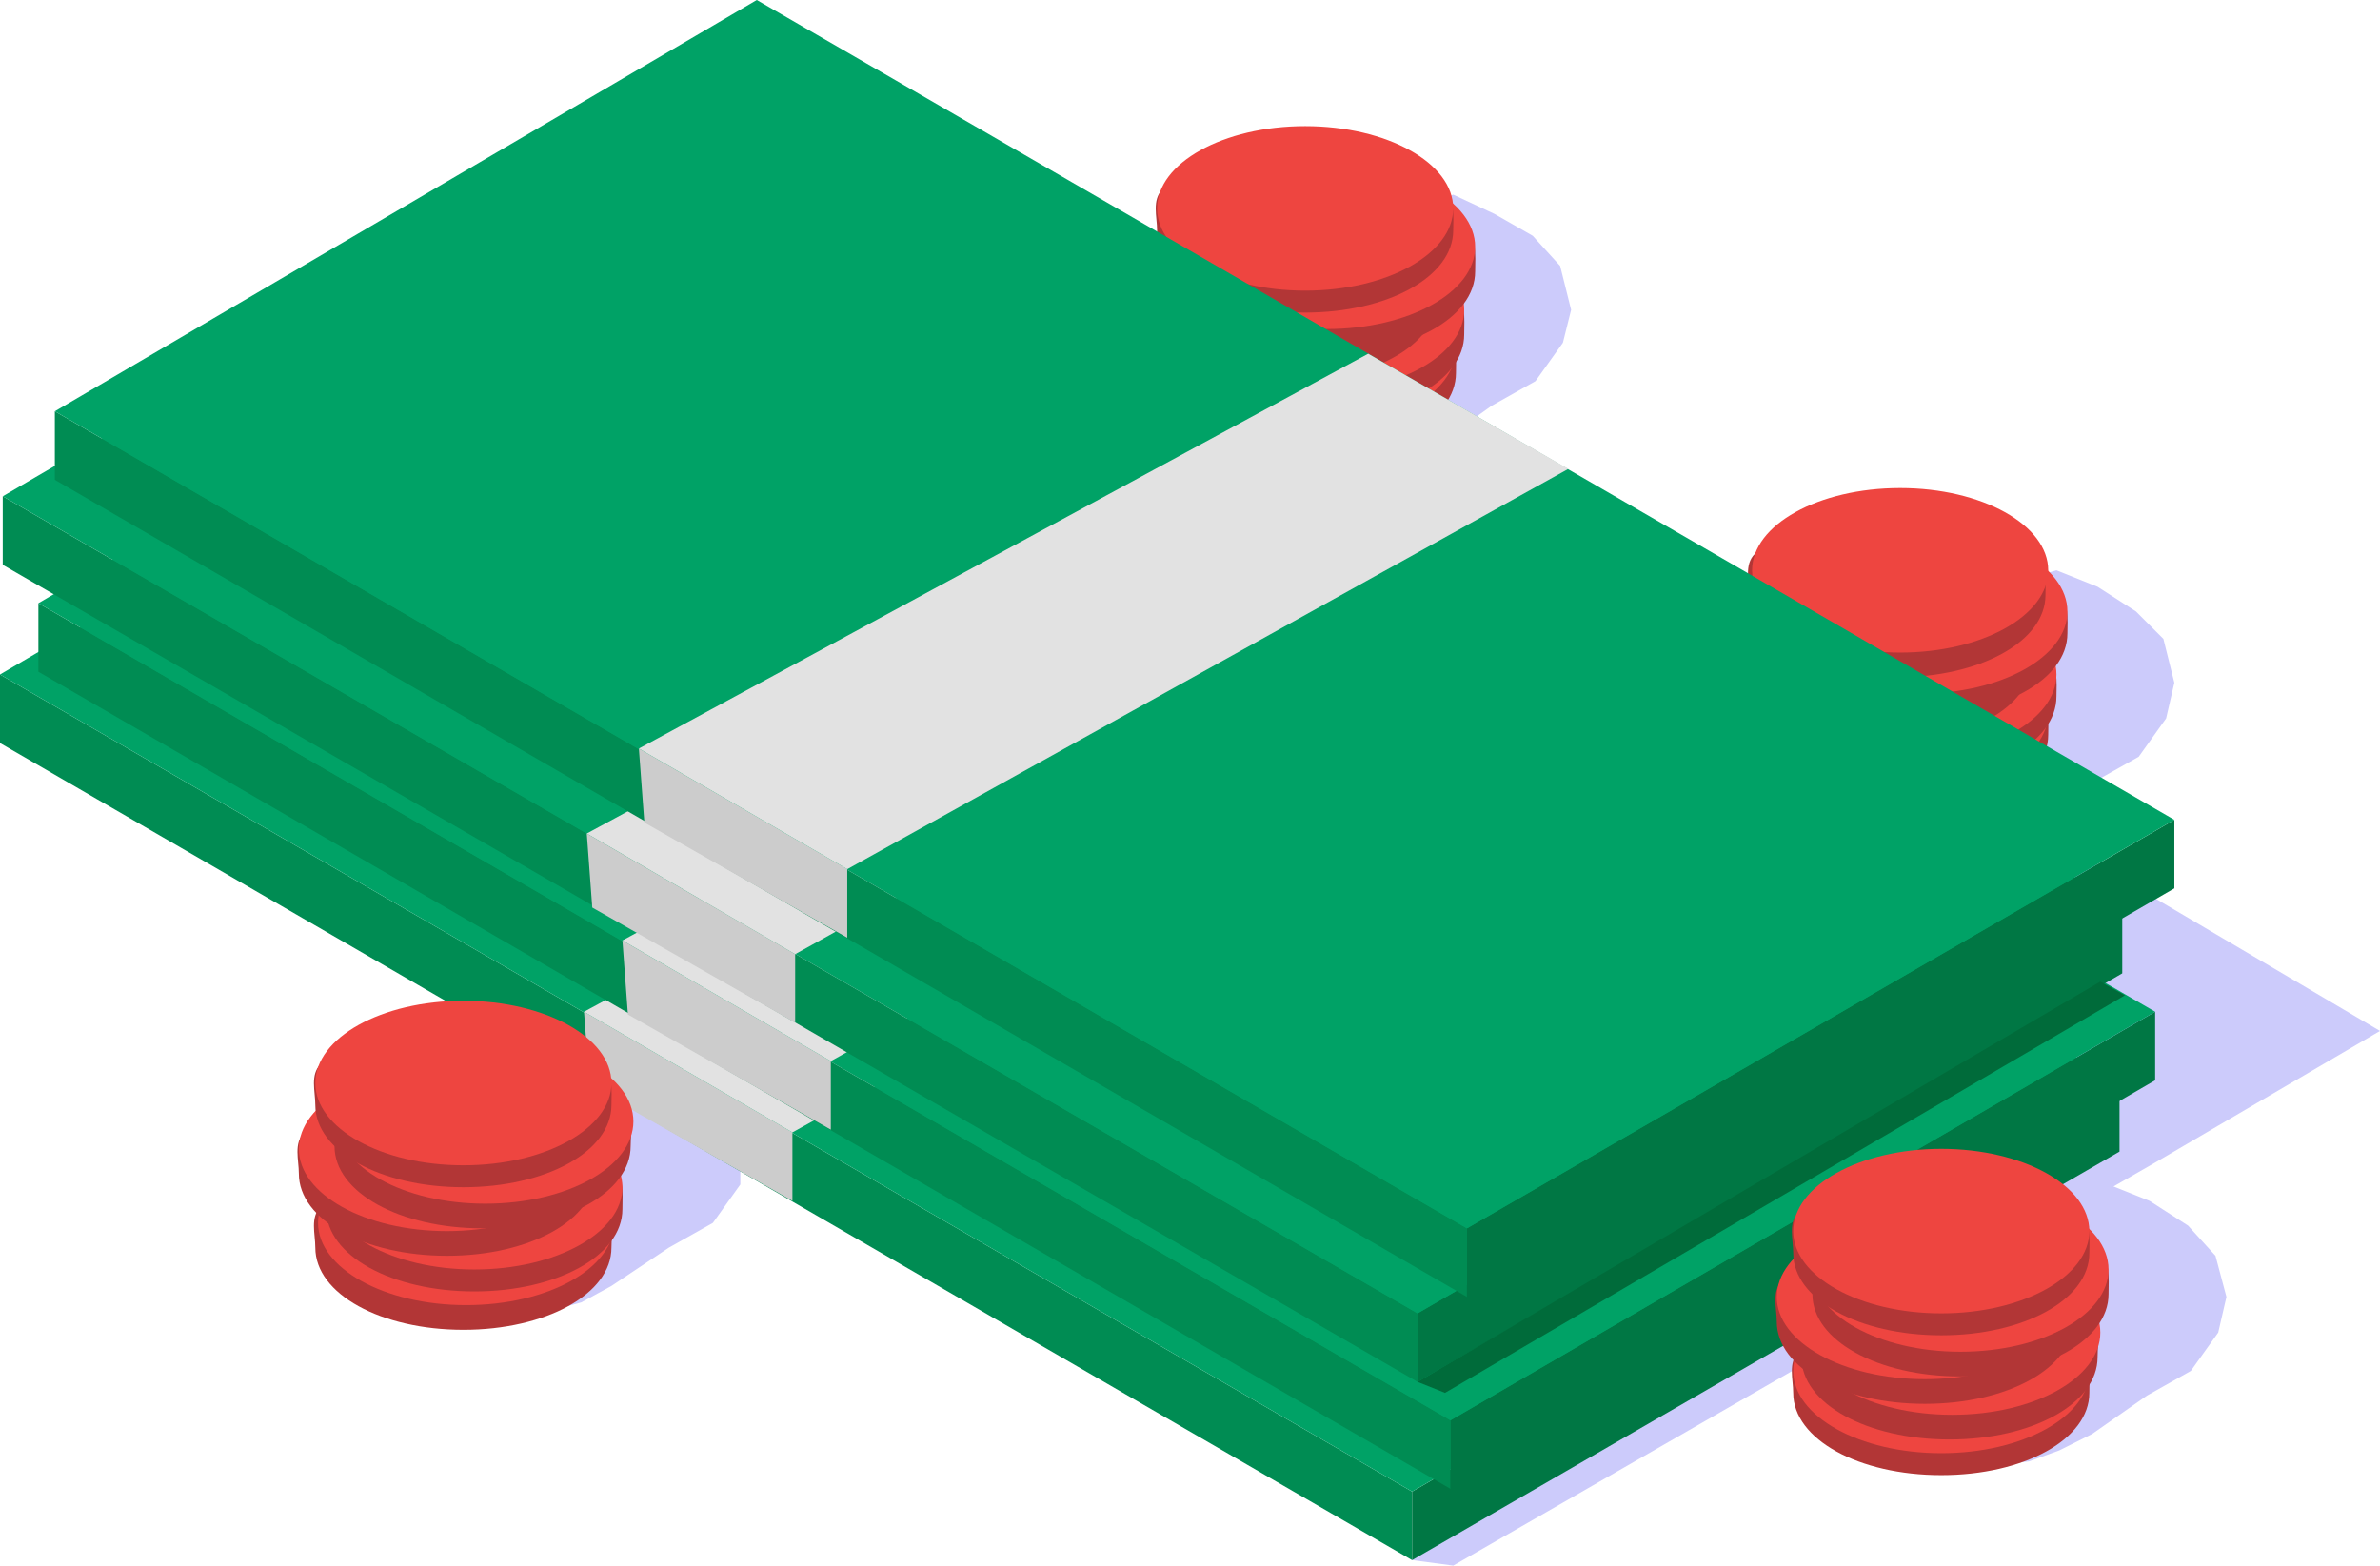 <svg id="Layer_1" xmlns="http://www.w3.org/2000/svg" viewBox="0 0 86.8 57.1"><style>.st0{fill:#cccbfb}.st1{fill:#b23636}.st2{fill:#ee4540}.st3{fill:#008c53}.st4{fill:#074}.st5{fill:#00a266}.st6{fill:#ccc}.st7{fill:#e2e2e2}</style><path class="st0" d="M86.8 37.6L63.9 24.1 51.5 56.9l1.5.2 25.6-14.7M18.3 48.1l1.8-.3 1.1-.3 1.1-.6 2.1-1.4 1.6-.9 1-1.4v-.8l-5.7-4.1-4.1 3.5z"/><path class="st0" d="M72.2 53.5l1.8-.2 1.1-.4 1.2-.6 2-1.4 1.6-.9 1-1.4.3-1.3-.4-1.5-1-1.1-1.4-.9-1.5-.6-1.7.6-4.1 3.4zM70.3 31.1l1.8-.3 1.1-.3 1.1-.6 2.1-1.4 1.6-.9 1-1.4.3-1.3-.4-1.6-1-1-1.4-.9-1.5-.6-1.7.5-4.1 3.5zM48.3 17.4l1.8-.2 1.1-.4 1.1-.5 2.1-1.5 1.6-.9 1-1.4.3-1.2-.4-1.6-1-1.1-1.4-.8-1.5-.7-1.7.6-4.1 3.4z"/><g id="Stack_2_"><g id="Coin_14_"><path class="st1" d="M74.7 26.8c0 1.7-2.4 3-5.4 3s-5.4-1.3-5.4-3c0-.5-.2-1.1.2-1.5.9-1 3.1-1.5 5.1-1.5 2 0 4.1.4 5 1.3.6.5.5 1.2.5 1.7z"/><ellipse class="st2" cx="69.3" cy="26" rx="5.4" ry="3"/></g><g id="Coin_13_"><path class="st1" d="M75 25.4c0 1.7-2.4 3-5.4 3s-5.4-1.3-5.4-3c0-.5-.2-1.1.2-1.5.9-1 3.1-1.5 5.1-1.5 2 0 4.1.4 5 1.3.6.5.5 1.2.5 1.7z"/><ellipse class="st2" cx="69.6" cy="24.6" rx="5.4" ry="3"/></g><g id="Coin_12_"><path class="st1" d="M74.1 24.1c0 1.7-2.4 3-5.4 3s-5.4-1.3-5.4-3c0-.5-.2-1.1.2-1.5.9-1 3.1-1.5 5.1-1.5 2 0 4.1.4 5 1.3.6.5.5 1.2.5 1.7z"/><ellipse class="st2" cx="68.7" cy="23.3" rx="5.4" ry="3"/></g><g id="Coin_11_"><path class="st1" d="M75.4 23.1c0 1.7-2.4 3-5.4 3s-5.4-1.3-5.4-3c0-.5-.2-1.1.2-1.5.9-1 3.1-1.5 5.1-1.5 2 0 4.1.4 5 1.3.6.5.5 1.2.5 1.7z"/><ellipse class="st2" cx="70" cy="22.3" rx="5.4" ry="3"/></g><g id="Coin_10_"><path class="st1" d="M74.6 21.7c0 1.7-2.4 3-5.4 3s-5.4-1.3-5.4-3c0-.5-.2-1.1.2-1.5.9-1 3.1-1.5 5.1-1.5 2 0 4.1.4 5 1.3.6.4.5 1.1.5 1.7z"/><ellipse class="st2" cx="69.3" cy="20.8" rx="5.4" ry="3"/></g></g><g id="Stack_3_"><g id="Coin_19_"><path class="st1" d="M53.1 13.6c0 1.7-2.4 3-5.4 3s-5.4-1.3-5.4-3c0-.5-.2-1.1.2-1.5.9-1 3.1-1.5 5.1-1.5 2 0 4.1.4 5 1.3.6.4.5 1.1.5 1.7z"/><ellipse class="st2" cx="47.7" cy="12.7" rx="5.4" ry="3"/></g><g id="Coin_18_"><path class="st1" d="M53.4 12.2c0 1.7-2.4 3-5.4 3s-5.4-1.3-5.4-3c0-.5-.2-1.1.2-1.5.9-1 3.1-1.5 5.1-1.5 2 0 4.1.4 5 1.3.6.4.5 1.1.5 1.7z"/><ellipse class="st2" cx="48" cy="11.3" rx="5.4" ry="3"/></g><g id="Coin_17_"><path class="st1" d="M52.4 10.9c0 1.7-2.4 3-5.4 3s-5.4-1.3-5.4-3c0-.5-.2-1.1.2-1.5.9-1 3.1-1.5 5.1-1.5 2 0 4.1.4 5 1.3.7.4.5 1.1.5 1.7z"/><ellipse class="st2" cx="47.1" cy="10" rx="5.4" ry="3"/></g><g id="Coin_16_"><path class="st1" d="M53.8 9.9c0 1.7-2.4 3-5.4 3s-5.4-1.3-5.4-3c0-.5-.2-1.1.2-1.5.9-1 3.1-1.5 5.1-1.5 2 0 4.1.4 5 1.3.6.4.5 1.1.5 1.7z"/><ellipse class="st2" cx="48.4" cy="9" rx="5.4" ry="3"/></g><g id="Coin_15_"><path class="st1" d="M53 8.4c0 1.7-2.4 3-5.4 3s-5.4-1.3-5.4-3c0-.5-.2-1.1.2-1.5.9-1 3.1-1.5 5.1-1.5 2 0 4.1.4 5 1.3.6.5.5 1.2.5 1.7z"/><ellipse class="st2" cx="47.6" cy="7.6" rx="5.4" ry="3"/></g></g><g id="Money_1_"><path class="st3" d="M0 24.6v2.5l51.5 29.8v-2.5z"/><path class="st4" d="M77.3 39.5V42L51.5 56.9v-2.5z"/><path class="st5" d="M25.6 9.6L0 24.6l51.5 29.8 25.8-14.9z"/><path class="st6" d="M21.5 39.6l7.4 4.2v-2.5l-7.6-4.4z"/><path class="st7" d="M21.3 36.9l26.6-14.4 7.3 4.2-26.3 14.6z"/></g><g id="Money_3_"><path class="st3" d="M1.4 22v2.5l51.5 29.8v-2.5z"/><path class="st4" d="M78.6 36.9v2.5L52.9 54.3v-2.5z"/><path class="st5" d="M27 7L1.4 22l51.5 29.8 25.7-14.9z"/><path class="st6" d="M22.9 37l7.4 4.2v-2.5l-7.6-4.4z"/><path class="st7" d="M22.7 34.3l26.6-14.4 7.2 4.2-26.2 14.6z"/></g><g id="Money_2_"><path class="st3" d="M.1 18.1v2.5l51.6 29.8v-2.5z"/><path class="st4" d="M77.4 33v2.5L51.7 50.4v-2.5z"/><path class="st5" d="M25.8 3.1L.1 18.1l51.6 29.8L77.4 33z"/><path class="st6" d="M21.6 33.1l7.4 4.2v-2.5l-7.6-4.4z"/><path class="st7" d="M21.4 30.4L48 16l7.3 4.2L29 34.8z"/></g><g id="Money"><path class="st3" d="M2 15v2.5l51.5 29.8v-2.5z"/><path class="st4" d="M79.3 29.9v2.5L53.5 47.3v-2.5z"/><path class="st5" d="M27.6 0L2 15l51.5 29.8 25.8-14.9z"/><path class="st6" d="M23.5 30l7.4 4.2v-2.5l-7.6-4.4z"/><path class="st7" d="M23.3 27.3l26.6-14.4 7.3 4.2-26.3 14.6z"/></g><path fill="#006b3a" d="M51.7 50.4l1 .4 24.8-14.5-.9-.5z"/><g id="Stack"><g id="Coin"><path class="st1" d="M22.3 45.5c0 1.7-2.4 3-5.4 3s-5.4-1.3-5.4-3c0-.5-.2-1.1.2-1.5.9-1 3.1-1.5 5.1-1.5 2 0 4.1.4 5 1.3.7.4.5 1.1.5 1.7z"/><ellipse class="st2" cx="17" cy="44.6" rx="5.4" ry="3"/></g><g id="Coin_1_"><path class="st1" d="M22.7 44.1c0 1.7-2.4 3-5.4 3s-5.4-1.3-5.4-3c0-.5-.2-1.1.2-1.5.9-1 3.1-1.5 5.1-1.5 2 0 4.1.4 5 1.3.6.4.5 1.1.5 1.7z"/><ellipse class="st2" cx="17.3" cy="43.3" rx="5.4" ry="3"/></g><g id="Coin_2_"><path class="st1" d="M21.7 42.8c0 1.7-2.4 3-5.4 3s-5.4-1.3-5.4-3c0-.5-.2-1.1.2-1.5.9-1 3.1-1.5 5.1-1.5 2 0 4.1.4 5 1.3.6.4.5 1.1.5 1.7z"/><ellipse class="st2" cx="16.3" cy="41.9" rx="5.4" ry="3"/></g><g id="Coin_3_"><path class="st1" d="M23 41.8c0 1.7-2.4 3-5.4 3s-5.4-1.3-5.4-3c0-.5-.2-1.1.2-1.5.9-1 3.1-1.5 5.1-1.5 2 0 4.1.4 5 1.3.7.4.5 1.1.5 1.7z"/><ellipse class="st2" cx="17.7" cy="40.9" rx="5.4" ry="3"/></g><g id="Coin_4_"><path class="st1" d="M22.3 40.3c0 1.7-2.4 3-5.4 3s-5.4-1.3-5.4-3c0-.5-.2-1.1.2-1.5.9-1 3.1-1.5 5.1-1.5 2 0 4.1.4 5 1.3.6.5.5 1.2.5 1.7z"/><ellipse class="st2" cx="16.9" cy="39.5" rx="5.4" ry="3"/></g></g><g id="Stack_1_"><g id="Coin_9_"><path class="st1" d="M76.2 50.8c0 1.7-2.4 3-5.4 3s-5.4-1.3-5.4-3c0-.5-.2-1.1.2-1.5.9-1 3.1-1.5 5.1-1.5 2 0 4.1.4 5 1.3.6.5.5 1.2.5 1.7z"/><ellipse class="st2" cx="70.8" cy="50" rx="5.4" ry="3"/></g><g id="Coin_8_"><path class="st1" d="M76.5 49.5c0 1.7-2.4 3-5.4 3s-5.4-1.3-5.4-3c0-.5-.2-1.1.2-1.5.9-1 3.1-1.5 5.1-1.5 2 0 4.1.4 5 1.3.7.4.5 1.1.5 1.7z"/><ellipse class="st2" cx="71.2" cy="48.6" rx="5.4" ry="3"/></g><g id="Coin_7_"><path class="st1" d="M75.6 48.2c0 1.7-2.4 3-5.4 3s-5.4-1.3-5.4-3c0-.5-.2-1.1.2-1.5.9-1 3.1-1.5 5.1-1.5 2 0 4.1.4 5 1.3.6.4.5 1.1.5 1.7z"/><ellipse class="st2" cx="70.2" cy="47.3" rx="5.4" ry="3"/></g><g id="Coin_6_"><path class="st1" d="M76.9 47.2c0 1.7-2.4 3-5.4 3s-5.4-1.3-5.4-3c0-.5-.2-1.1.2-1.5.9-1 3.1-1.5 5.1-1.5 2 0 4.1.4 5 1.3.6.4.5 1.1.5 1.7z"/><ellipse class="st2" cx="71.5" cy="46.3" rx="5.4" ry="3"/></g><g id="Coin_5_"><path class="st1" d="M76.2 45.7c0 1.7-2.4 3-5.4 3s-5.4-1.3-5.4-3c0-.5-.2-1.1.2-1.5.9-1 3.1-1.5 5.1-1.5 2 0 4.1.4 5 1.3.6.5.5 1.2.5 1.7z"/><ellipse class="st2" cx="70.8" cy="44.9" rx="5.4" ry="3"/></g></g></svg>